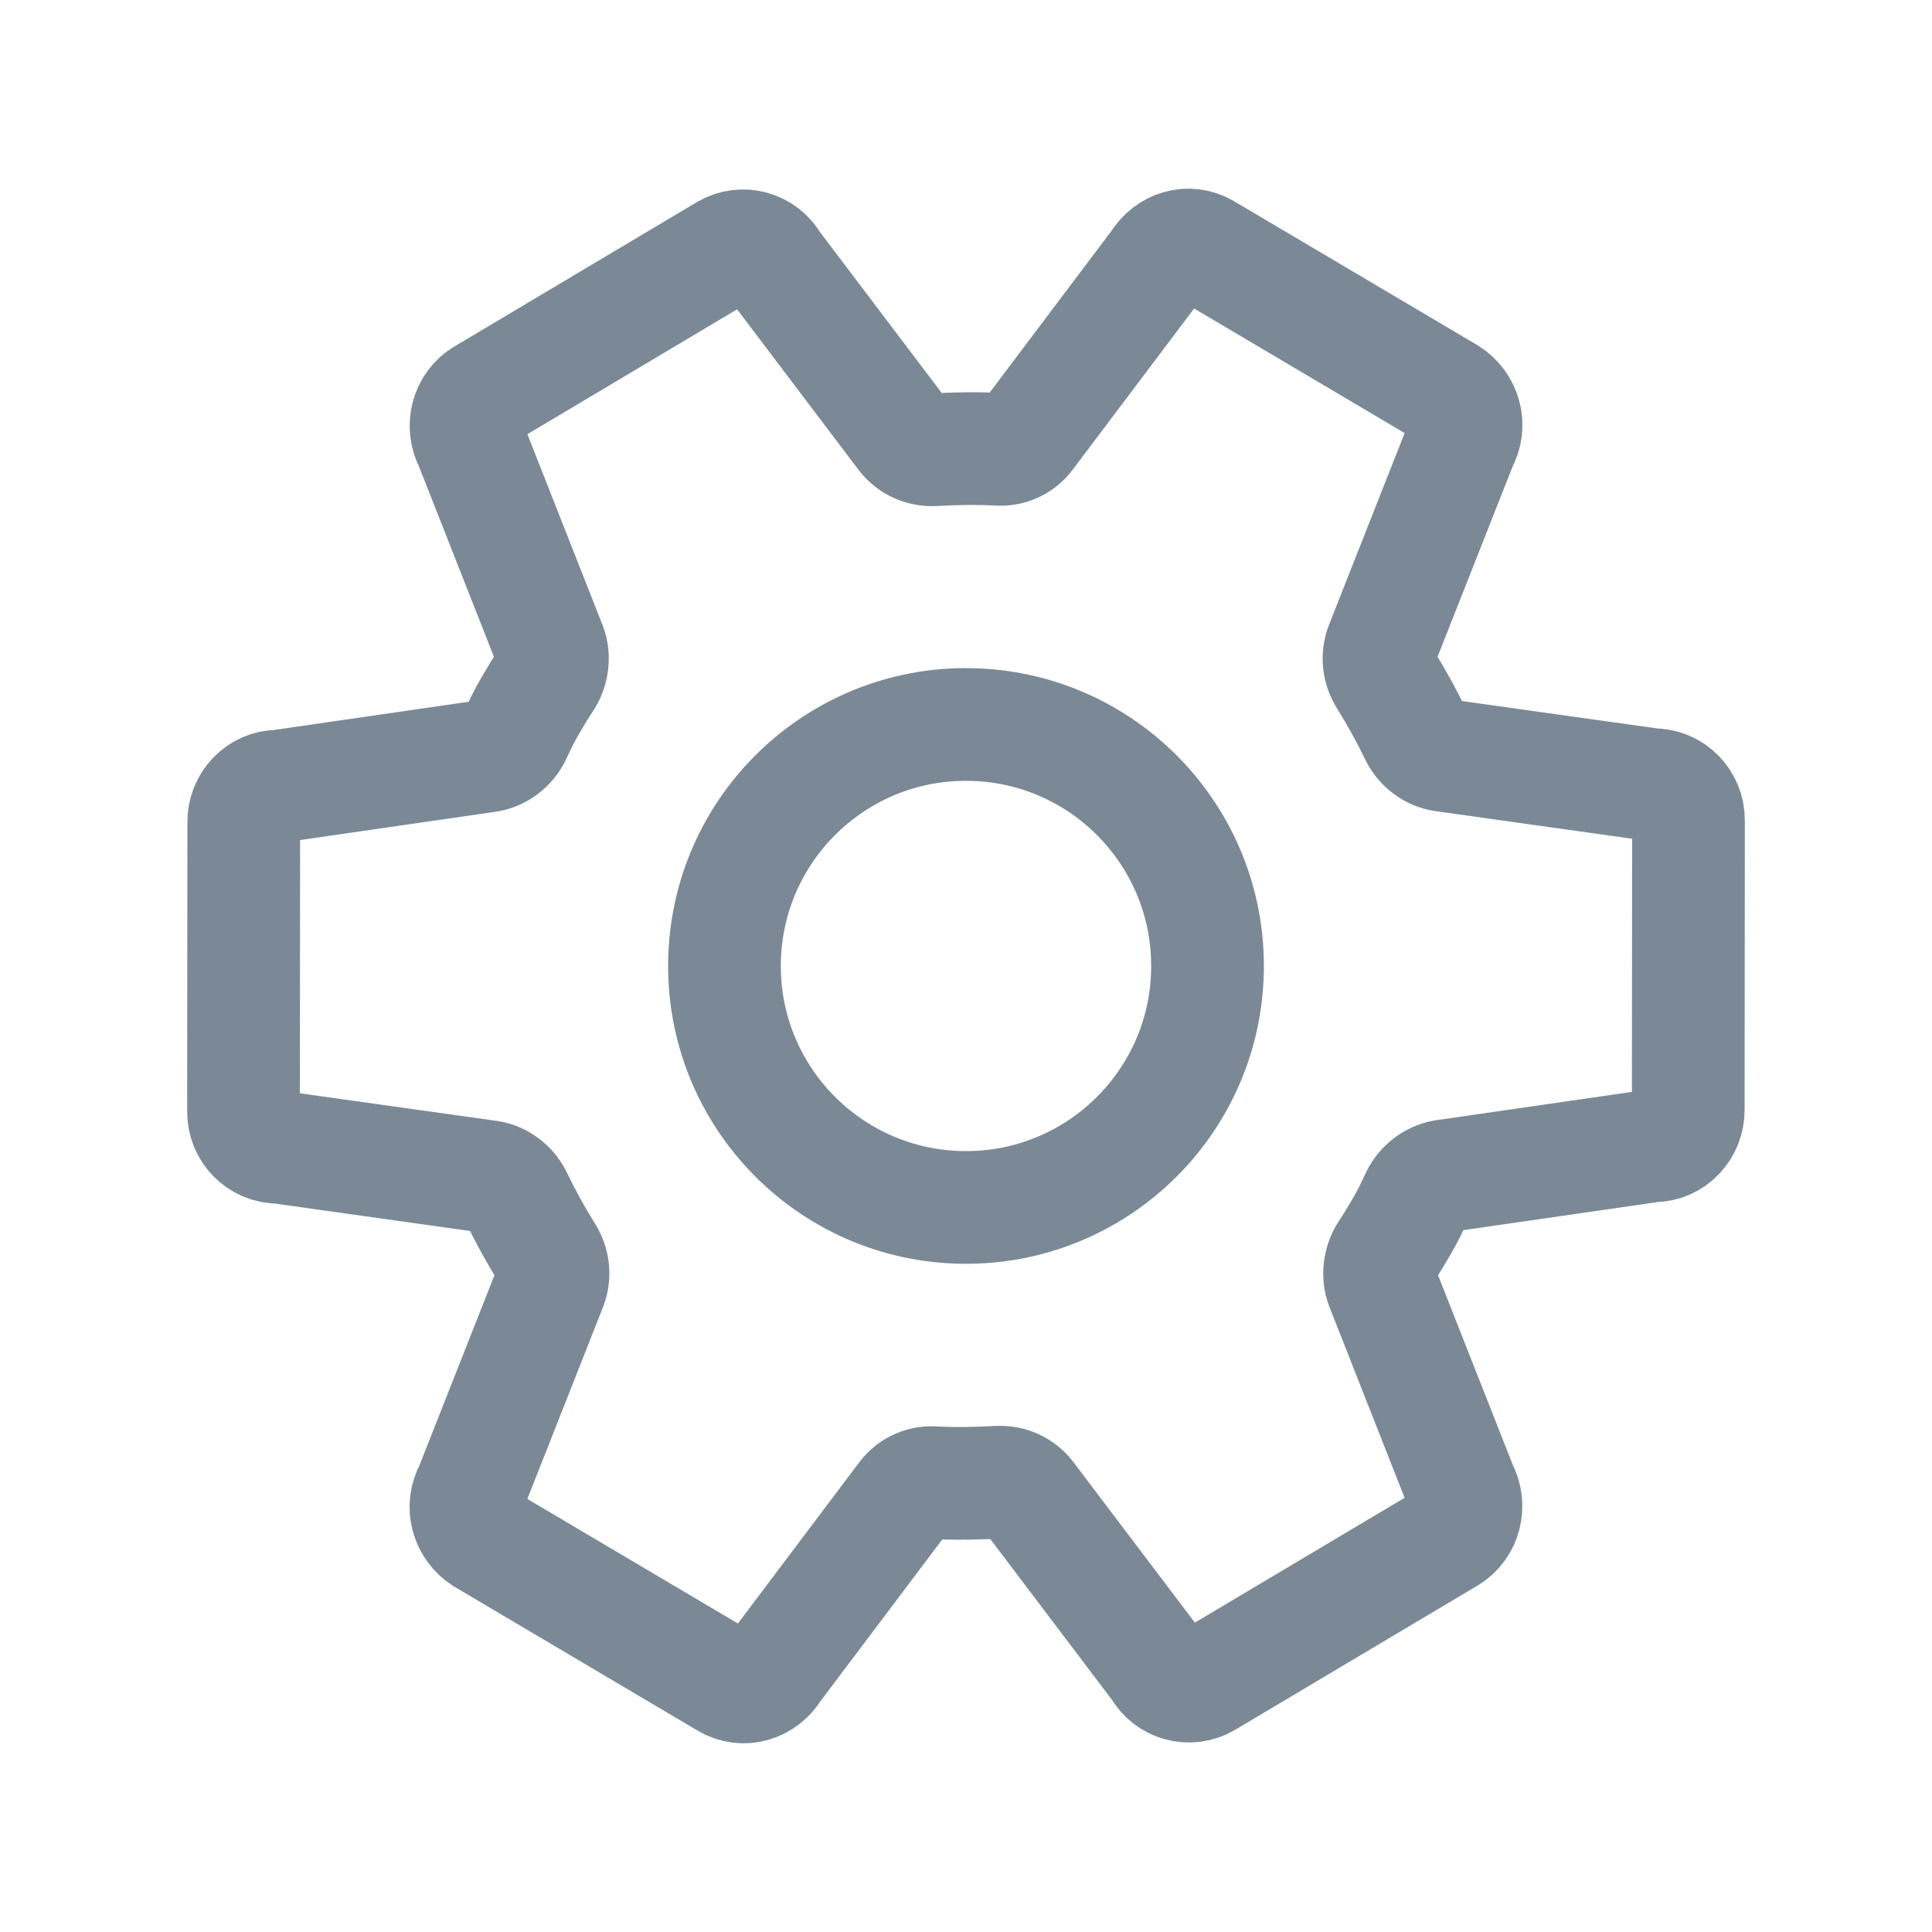 <svg width="24" height="24" viewBox="0 0 24 24" fill="none" xmlns="http://www.w3.org/2000/svg">
<g id="&#236;&#132;&#164;&#236;&#160;&#149;_disabled">
<g id="Group 3602">
<path id="Vector" d="M18.154 18.487L17.167 15.981C17.114 15.847 17.135 15.685 17.211 15.562C17.287 15.449 17.354 15.335 17.42 15.222C17.487 15.109 17.544 14.986 17.602 14.863C17.669 14.73 17.791 14.637 17.93 14.61L20.538 14.233C20.779 14.237 20.977 14.03 20.972 13.782L20.975 10.195C20.979 9.947 20.778 9.744 20.538 9.749L17.923 9.382C17.784 9.361 17.656 9.263 17.593 9.138C17.477 8.898 17.351 8.667 17.207 8.436C17.125 8.31 17.109 8.157 17.158 8.025L18.153 5.503C18.277 5.286 18.198 5.017 17.996 4.89L14.979 3.105C14.768 2.977 14.507 3.059 14.383 3.267L12.765 5.415C12.68 5.529 12.54 5.593 12.392 5.581C12.133 5.567 11.864 5.572 11.604 5.587C11.456 5.594 11.318 5.535 11.227 5.419L9.605 3.275C9.488 3.063 9.221 2.992 9.015 3.112L6.004 4.905C5.798 5.025 5.729 5.301 5.846 5.513L6.833 8.019C6.886 8.153 6.865 8.315 6.789 8.438C6.713 8.551 6.646 8.664 6.58 8.778C6.513 8.891 6.455 9.014 6.398 9.137C6.331 9.27 6.209 9.363 6.07 9.389L3.461 9.767C3.221 9.763 3.023 9.969 3.028 10.218L3.025 13.805C3.021 14.053 3.222 14.256 3.462 14.251L6.077 14.618C6.216 14.639 6.344 14.736 6.407 14.861C6.523 15.102 6.649 15.333 6.793 15.564C6.875 15.69 6.891 15.842 6.842 15.975L5.847 18.497C5.723 18.714 5.802 18.982 6.004 19.11L9.021 20.895C9.232 21.023 9.493 20.941 9.617 20.733L11.235 18.584C11.32 18.471 11.46 18.407 11.608 18.419C11.867 18.433 12.136 18.427 12.396 18.413C12.544 18.405 12.682 18.465 12.773 18.581L14.395 20.725C14.512 20.937 14.78 21.008 14.985 20.887L17.996 19.095C18.202 18.974 18.271 18.699 18.154 18.487Z" stroke="#7A8995" stroke-width="1.4" stroke-miterlimit="10"/>
<path id="Vector_2" d="M11.951 14.999C13.608 15.026 14.973 13.705 15 12.049C15.027 10.392 13.706 9.027 12.049 9C10.392 8.973 9.027 10.294 9 11.951C8.973 13.607 10.294 14.972 11.951 14.999Z" stroke="#7A8995" stroke-width="1.4" stroke-miterlimit="10"/>
</g>
</g>
</svg>
